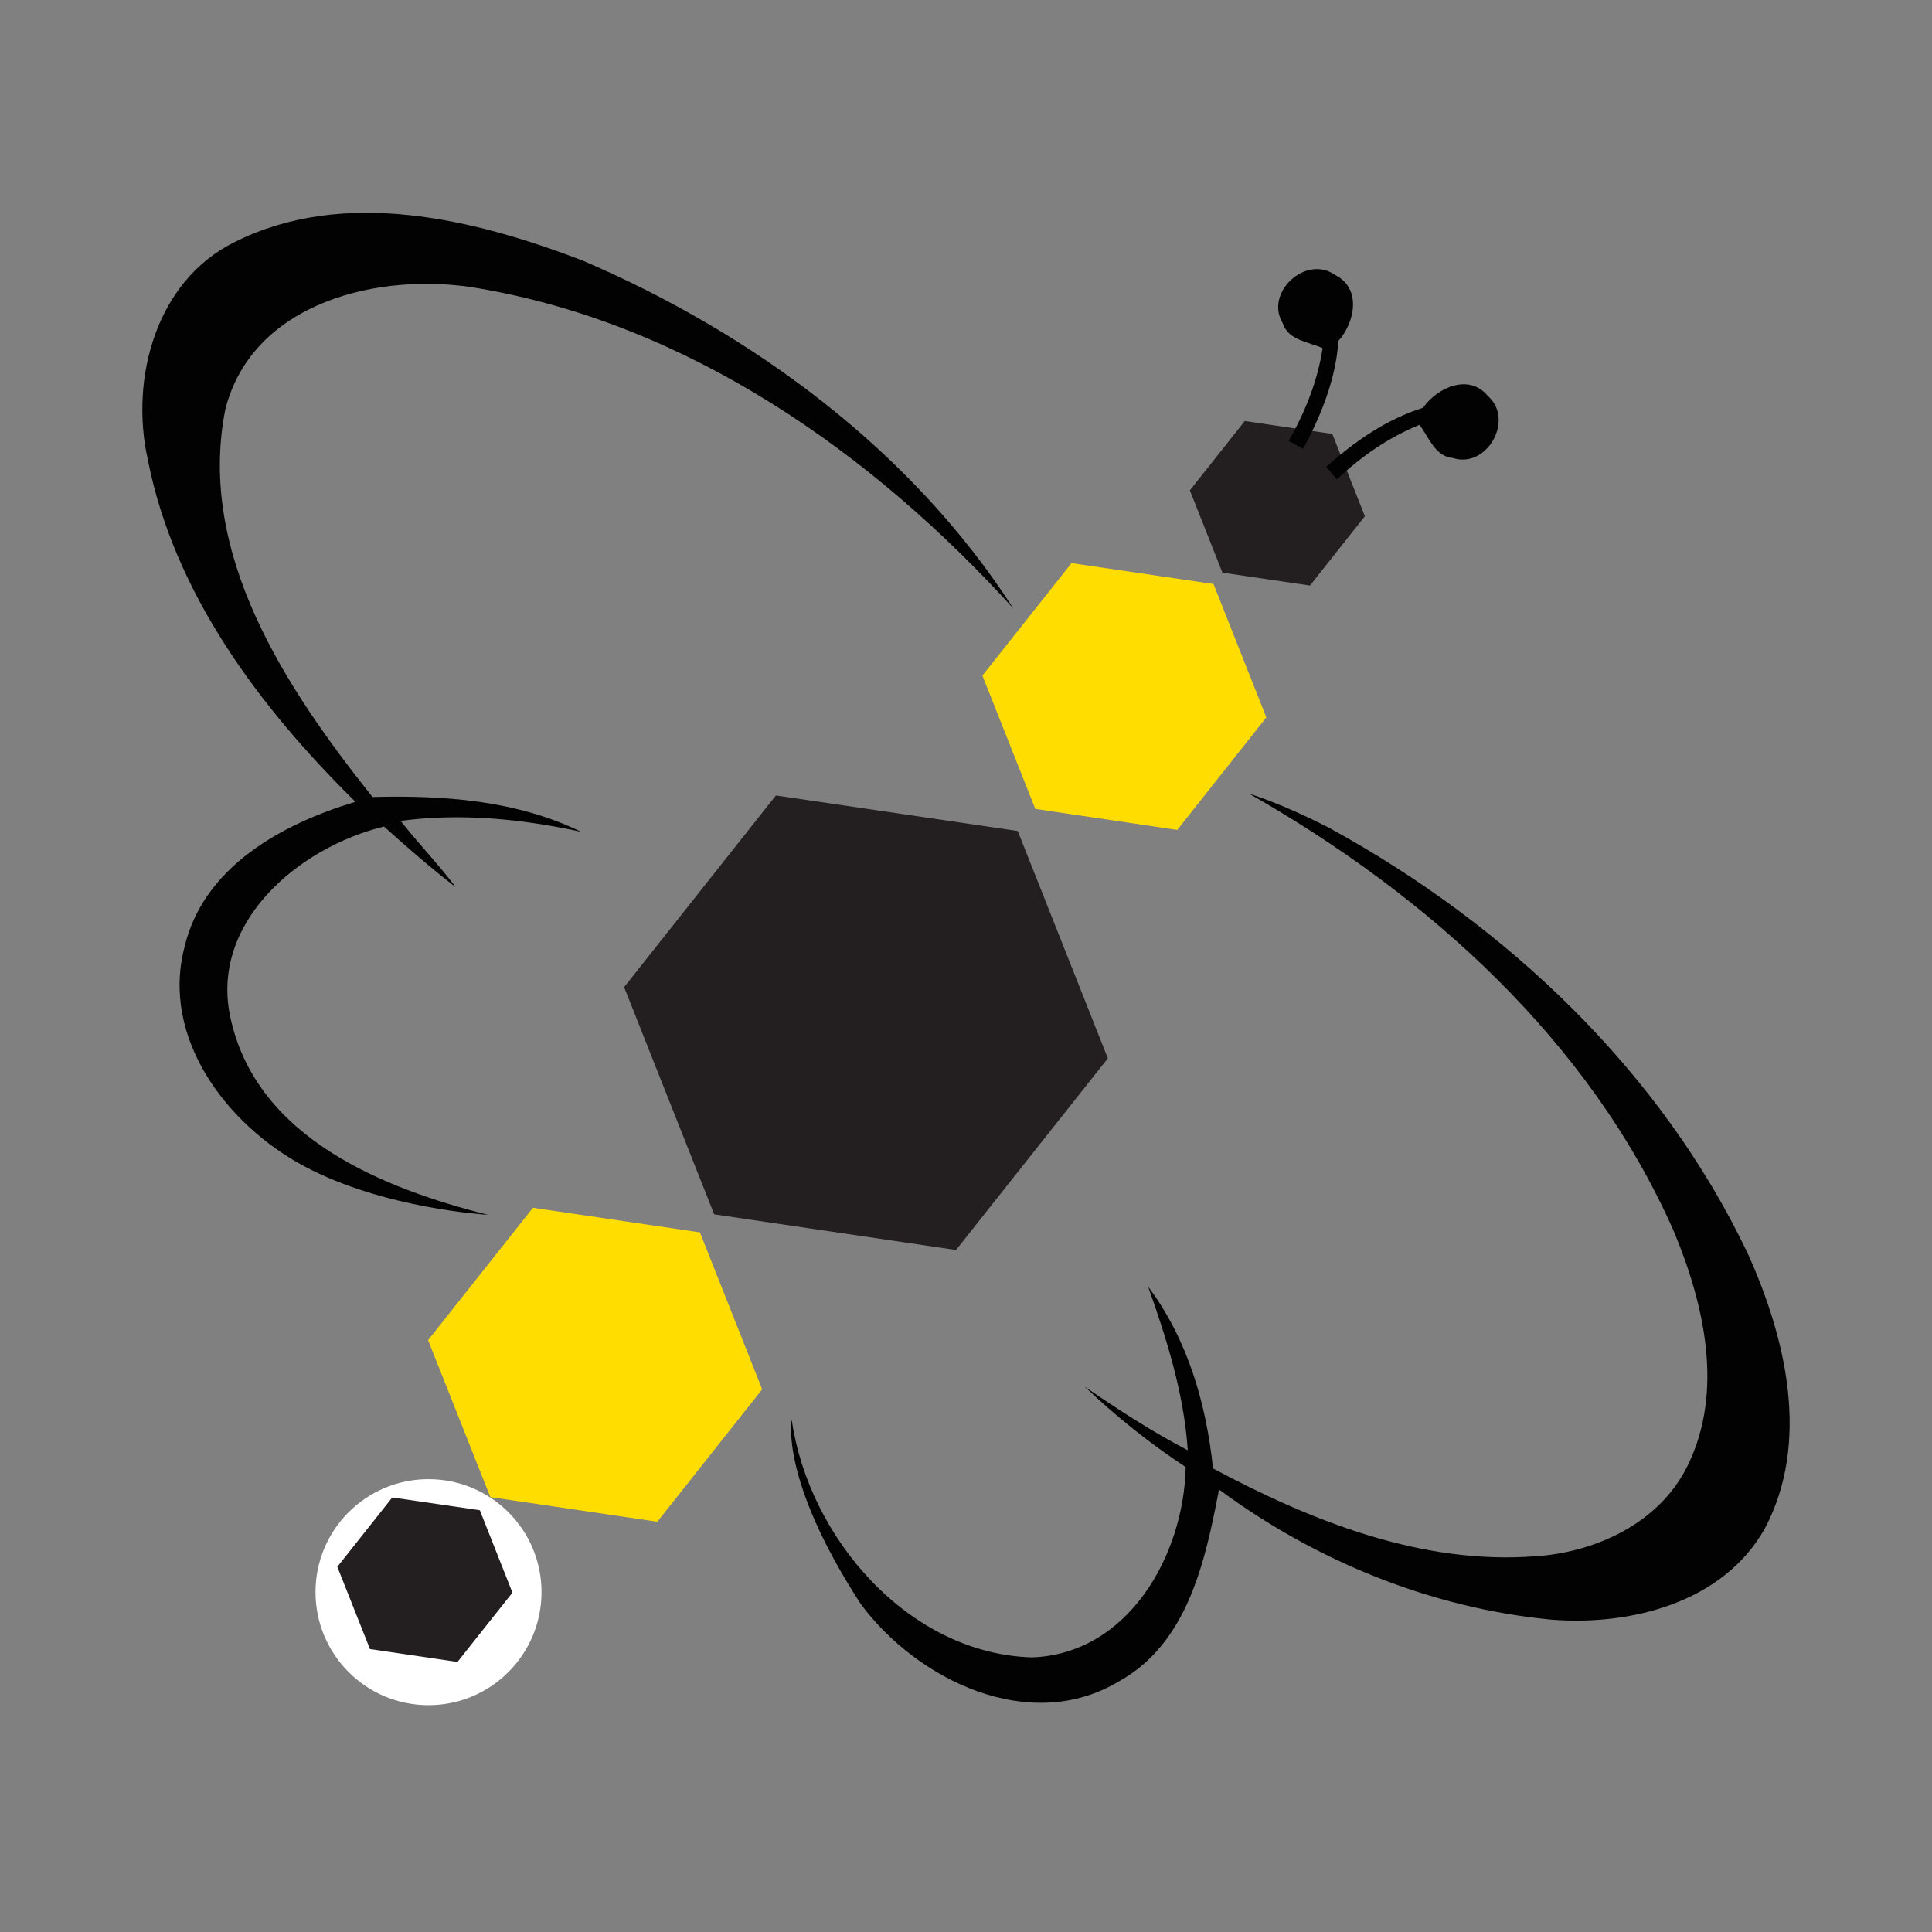 <?xml version="1.0" encoding="utf-8"?>
<!-- Generator: Adobe Illustrator 16.0.0, SVG Export Plug-In . SVG Version: 6.00 Build 0)  -->
<!DOCTYPE svg PUBLIC "-//W3C//DTD SVG 1.1//EN" "http://www.w3.org/Graphics/SVG/1.1/DTD/svg11.dtd">
<svg version="1.1" id="Layer_1" xmlns="http://www.w3.org/2000/svg" xmlns:xlink="http://www.w3.org/1999/xlink" x="0px" y="0px"
	 width="100px" height="100px" viewBox="0 0 100 100" enable-background="new 0 0 100 100" xml:space="preserve">
<rect x="0" y="0" width="100" height="100" fill="#808080" stroke="none"/>
<g>
	<path fill="#FFFFFF" d="M28.029,82.405c0,3.233-2.619,5.854-5.851,5.854c-3.229,0-5.847-2.621-5.847-5.854
		c0-3.228,2.618-5.844,5.847-5.844C25.41,76.562,28.029,79.178,28.029,82.405z"/>
	<g>
		<polygon fill="#231F20" points="40.16,41.173 32.304,51.094 36.966,62.854 49.484,64.699 57.343,54.779 52.678,43.013 		"/>
		<polygon fill="#231F20" points="67.804,30.308 70.646,26.718 68.959,22.46 64.429,21.792 61.587,25.382 63.274,29.64 		"/>
		<polygon fill="#231F20" points="23.679,86.022 26.524,82.434 24.836,78.169 20.304,77.508 17.46,81.097 19.149,85.355 		"/>
		<polygon fill="#FFDD00" points="60.936,42.957 65.545,37.131 62.81,30.228 55.461,29.148 50.849,34.968 53.587,41.87 		"/>
		<polygon fill="#FFDD00" points="34.023,78.765 39.45,71.913 36.229,63.788 27.584,62.515 22.158,69.365 25.38,77.49 		"/>
		<path fill="#020202" d="M66.697,22.822c0.86-1.489,1.497-3.097,1.763-4.801c-0.719-0.329-1.777-0.396-2.063-1.285
			c-0.963-1.586,1.2-3.579,2.706-2.503c1.38,0.68,1.034,2.452,0.176,3.409c-0.145,1.993-0.886,3.844-1.828,5.583L66.697,22.822z"/>
		<path fill="#020202" d="M68.642,24.165c1.473-1.313,3.108-2.458,5.015-3.058c0.733-1.053,2.386-1.794,3.354-0.611
			c1.397,1.223-0.049,3.782-1.813,3.21c-0.929-0.074-1.242-1.093-1.725-1.716c-1.599,0.651-3.021,1.636-4.271,2.82L68.642,24.165z"
			/>
		<path fill="#020202" d="M15.721,60.351c-3.972-2.129-7.399-6.612-6.173-11.323c0.978-4.168,5.062-6.388,8.849-7.526
			c-4.943-4.875-9.391-10.781-10.75-17.728c-0.932-4.185,0.436-9.247,4.5-11.245c5.662-2.837,12.37-1.2,17.979,0.945
			c8.856,3.788,17.068,9.852,22.323,18.018c-7.317-8.063-16.835-14.739-27.742-16.579c-5.001-0.861-11.64,0.691-13.048,6.291
			c-1.474,7.503,3.164,14.449,7.621,20.05c3.672-0.097,7.441,0.165,10.802,1.801c-3.079-0.668-6.213-0.98-9.347-0.566
			c0.923,1.171,1.958,2.247,2.858,3.436c-1.285-0.991-2.522-2.066-3.717-3.143c-4.419,1.07-9.122,5.017-7.916,10.035
			c1.406,6.091,7.842,8.69,13.296,10.062C25.255,62.877,19.885,62.582,15.721,60.351z"/>
		<path fill="#020202" d="M40.979,73.481c0.863,6.076,6.019,12.117,12.436,12.305c5.004-0.177,7.865-5.312,7.956-9.853
			c-1.868-1.229-3.612-2.627-5.229-4.162c1.721,1.185,3.477,2.322,5.337,3.296c-0.199-2.934-1.076-5.725-2.056-8.477
			c2.05,2.729,3.012,6.07,3.363,9.416c5.107,2.725,10.786,4.994,16.674,4.547c3.148-0.198,6.45-1.739,7.889-4.688
			c1.905-3.868,0.852-8.387-0.725-12.163c-4.366-9.868-12.739-17.365-21.97-22.621c0,0,1.747,0.521,4.225,1.813
			c9.11,5.005,17.094,12.542,21.589,21.998c1.969,4.364,3.257,9.75,0.873,14.234c-2.152,3.827-6.945,5.038-11.053,4.705
			c-6.2-0.589-12.202-3.04-17.193-6.737c-0.705,3.686-1.608,7.966-5.195,9.941c-4.61,2.759-10.425-0.073-13.346-4.009
			C40.337,76.527,40.979,73.481,40.979,73.481z"/>
	</g>
</g>
</svg>
